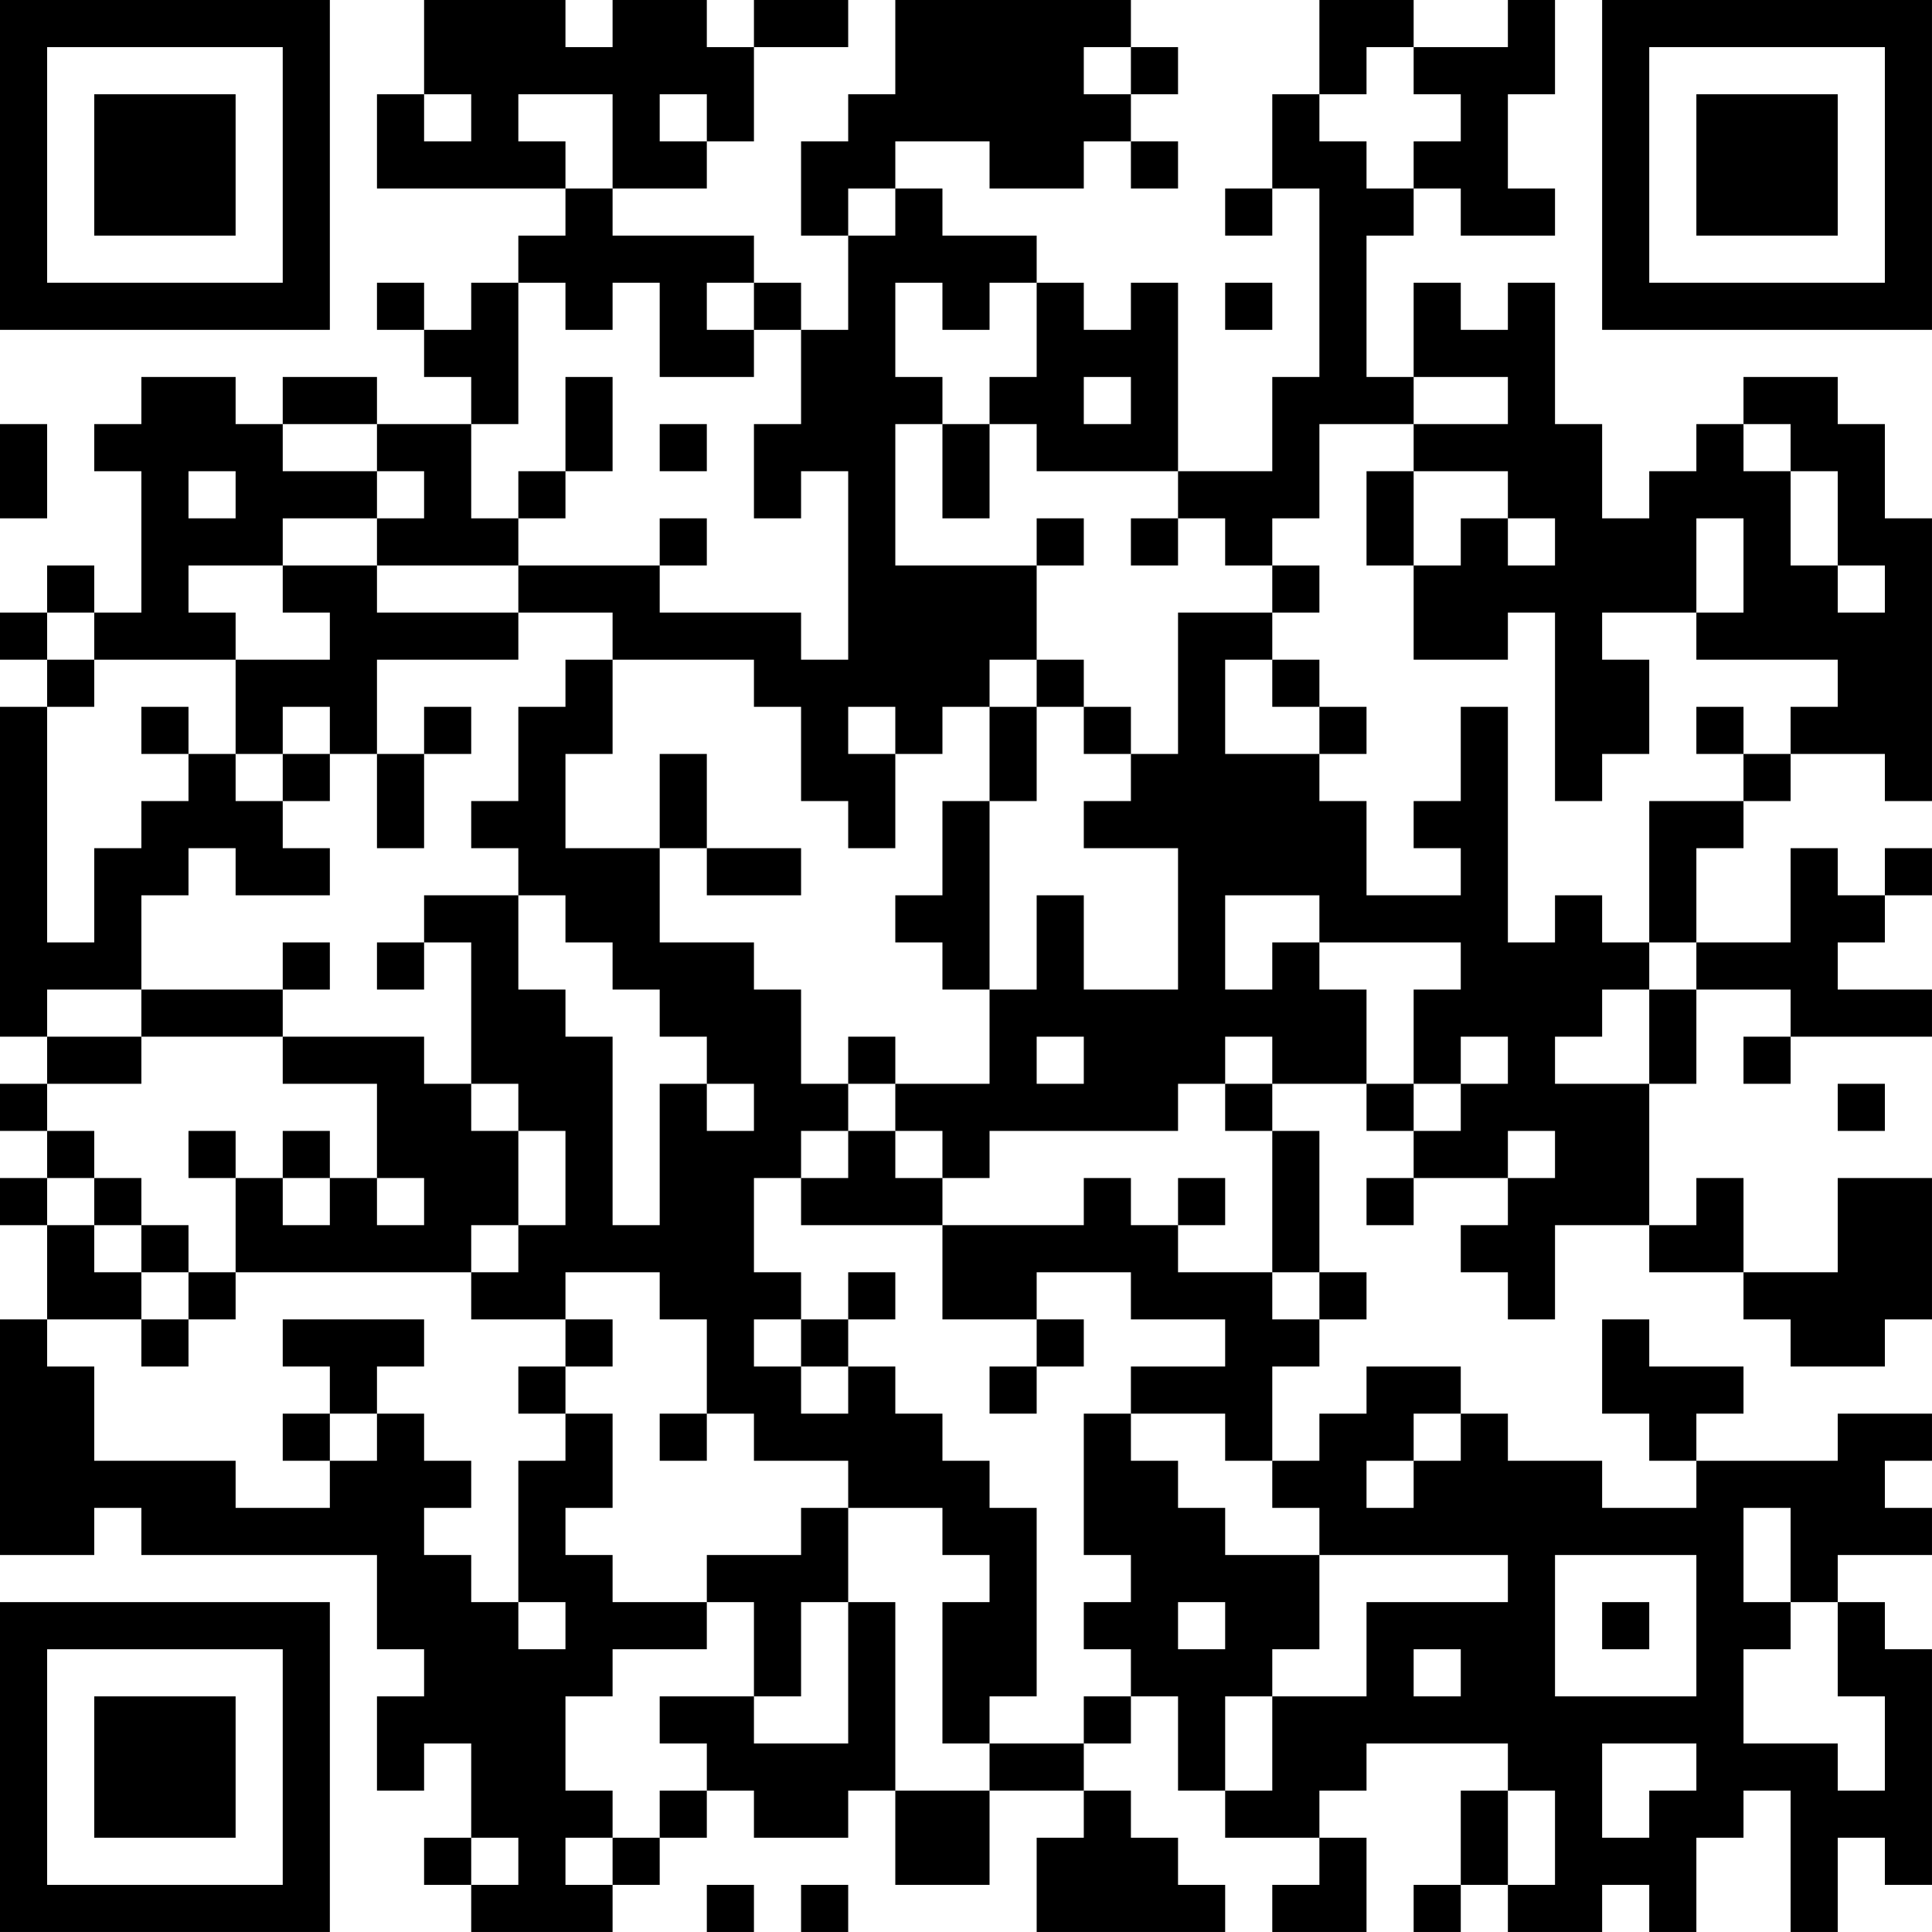 <?xml version="1.0" encoding="UTF-8"?>
<svg xmlns="http://www.w3.org/2000/svg" version="1.1" width="200" height="200" viewBox="0 0 200 200"><rect x="0" y="0" width="200" height="200" fill="#ffffff"/><g transform="scale(4.878)"><g transform="translate(0,0)"><path fill-rule="evenodd" d="M9 0L9 2L8 2L8 4L12 4L12 5L11 5L11 6L10 6L10 7L9 7L9 6L8 6L8 7L9 7L9 8L10 8L10 9L8 9L8 8L6 8L6 9L5 9L5 8L3 8L3 9L2 9L2 10L3 10L3 13L2 13L2 12L1 12L1 13L0 13L0 14L1 14L1 15L0 15L0 22L1 22L1 23L0 23L0 24L1 24L1 25L0 25L0 26L1 26L1 28L0 28L0 33L2 33L2 32L3 32L3 33L8 33L8 35L9 35L9 36L8 36L8 38L9 38L9 37L10 37L10 39L9 39L9 40L10 40L10 41L13 41L13 40L14 40L14 39L15 39L15 38L16 38L16 39L18 39L18 38L19 38L19 40L21 40L21 38L23 38L23 39L22 39L22 41L26 41L26 40L25 40L25 39L24 39L24 38L23 38L23 37L24 37L24 36L25 36L25 38L26 38L26 39L28 39L28 40L27 40L27 41L29 41L29 39L28 39L28 38L29 38L29 37L32 37L32 38L31 38L31 40L30 40L30 41L31 41L31 40L32 40L32 41L34 41L34 40L35 40L35 41L36 41L36 39L37 39L37 38L38 38L38 41L39 41L39 39L40 39L40 40L41 40L41 35L40 35L40 34L39 34L39 33L41 33L41 32L40 32L40 31L41 31L41 30L39 30L39 31L36 31L36 30L37 30L37 29L35 29L35 28L34 28L34 30L35 30L35 31L36 31L36 32L34 32L34 31L32 31L32 30L31 30L31 29L29 29L29 30L28 30L28 31L27 31L27 29L28 29L28 28L29 28L29 27L28 27L28 24L27 24L27 23L29 23L29 24L30 24L30 25L29 25L29 26L30 26L30 25L32 25L32 26L31 26L31 27L32 27L32 28L33 28L33 26L35 26L35 27L37 27L37 28L38 28L38 29L40 29L40 28L41 28L41 25L39 25L39 27L37 27L37 25L36 25L36 26L35 26L35 23L36 23L36 21L38 21L38 22L37 22L37 23L38 23L38 22L41 22L41 21L39 21L39 20L40 20L40 19L41 19L41 18L40 18L40 19L39 19L39 18L38 18L38 20L36 20L36 18L37 18L37 17L38 17L38 16L40 16L40 17L41 17L41 11L40 11L40 9L39 9L39 8L37 8L37 9L36 9L36 10L35 10L35 11L34 11L34 9L33 9L33 6L32 6L32 7L31 7L31 6L30 6L30 8L29 8L29 5L30 5L30 4L31 4L31 5L33 5L33 4L32 4L32 2L33 2L33 0L32 0L32 1L30 1L30 0L28 0L28 2L27 2L27 4L26 4L26 5L27 5L27 4L28 4L28 8L27 8L27 10L25 10L25 6L24 6L24 7L23 7L23 6L22 6L22 5L20 5L20 4L19 4L19 3L21 3L21 4L23 4L23 3L24 3L24 4L25 4L25 3L24 3L24 2L25 2L25 1L24 1L24 0L19 0L19 2L18 2L18 3L17 3L17 5L18 5L18 7L17 7L17 6L16 6L16 5L13 5L13 4L15 4L15 3L16 3L16 1L18 1L18 0L16 0L16 1L15 1L15 0L13 0L13 1L12 1L12 0ZM23 1L23 2L24 2L24 1ZM29 1L29 2L28 2L28 3L29 3L29 4L30 4L30 3L31 3L31 2L30 2L30 1ZM9 2L9 3L10 3L10 2ZM11 2L11 3L12 3L12 4L13 4L13 2ZM14 2L14 3L15 3L15 2ZM18 4L18 5L19 5L19 4ZM11 6L11 9L10 9L10 11L11 11L11 12L8 12L8 11L9 11L9 10L8 10L8 9L6 9L6 10L8 10L8 11L6 11L6 12L4 12L4 13L5 13L5 14L2 14L2 13L1 13L1 14L2 14L2 15L1 15L1 20L2 20L2 18L3 18L3 17L4 17L4 16L5 16L5 17L6 17L6 18L7 18L7 19L5 19L5 18L4 18L4 19L3 19L3 21L1 21L1 22L3 22L3 23L1 23L1 24L2 24L2 25L1 25L1 26L2 26L2 27L3 27L3 28L1 28L1 29L2 29L2 31L5 31L5 32L7 32L7 31L8 31L8 30L9 30L9 31L10 31L10 32L9 32L9 33L10 33L10 34L11 34L11 35L12 35L12 34L11 34L11 31L12 31L12 30L13 30L13 32L12 32L12 33L13 33L13 34L15 34L15 35L13 35L13 36L12 36L12 38L13 38L13 39L12 39L12 40L13 40L13 39L14 39L14 38L15 38L15 37L14 37L14 36L16 36L16 37L18 37L18 34L19 34L19 38L21 38L21 37L23 37L23 36L24 36L24 35L23 35L23 34L24 34L24 33L23 33L23 30L24 30L24 31L25 31L25 32L26 32L26 33L28 33L28 35L27 35L27 36L26 36L26 38L27 38L27 36L29 36L29 34L32 34L32 33L28 33L28 32L27 32L27 31L26 31L26 30L24 30L24 29L26 29L26 28L24 28L24 27L22 27L22 28L20 28L20 26L23 26L23 25L24 25L24 26L25 26L25 27L27 27L27 28L28 28L28 27L27 27L27 24L26 24L26 23L27 23L27 22L26 22L26 23L25 23L25 24L21 24L21 25L20 25L20 24L19 24L19 23L21 23L21 21L22 21L22 19L23 19L23 21L25 21L25 18L23 18L23 17L24 17L24 16L25 16L25 13L27 13L27 14L26 14L26 16L28 16L28 17L29 17L29 19L31 19L31 18L30 18L30 17L31 17L31 15L32 15L32 20L33 20L33 19L34 19L34 20L35 20L35 21L34 21L34 22L33 22L33 23L35 23L35 21L36 21L36 20L35 20L35 17L37 17L37 16L38 16L38 15L39 15L39 14L36 14L36 13L37 13L37 11L36 11L36 13L34 13L34 14L35 14L35 16L34 16L34 17L33 17L33 13L32 13L32 14L30 14L30 12L31 12L31 11L32 11L32 12L33 12L33 11L32 11L32 10L30 10L30 9L32 9L32 8L30 8L30 9L28 9L28 11L27 11L27 12L26 12L26 11L25 11L25 10L22 10L22 9L21 9L21 8L22 8L22 6L21 6L21 7L20 7L20 6L19 6L19 8L20 8L20 9L19 9L19 12L22 12L22 14L21 14L21 15L20 15L20 16L19 16L19 15L18 15L18 16L19 16L19 18L18 18L18 17L17 17L17 15L16 15L16 14L13 14L13 13L11 13L11 12L14 12L14 13L17 13L17 14L18 14L18 10L17 10L17 11L16 11L16 9L17 9L17 7L16 7L16 6L15 6L15 7L16 7L16 8L14 8L14 6L13 6L13 7L12 7L12 6ZM26 6L26 7L27 7L27 6ZM12 8L12 10L11 10L11 11L12 11L12 10L13 10L13 8ZM23 8L23 9L24 9L24 8ZM0 9L0 11L1 11L1 9ZM14 9L14 10L15 10L15 9ZM20 9L20 11L21 11L21 9ZM37 9L37 10L38 10L38 12L39 12L39 13L40 13L40 12L39 12L39 10L38 10L38 9ZM4 10L4 11L5 11L5 10ZM29 10L29 12L30 12L30 10ZM14 11L14 12L15 12L15 11ZM22 11L22 12L23 12L23 11ZM24 11L24 12L25 12L25 11ZM6 12L6 13L7 13L7 14L5 14L5 16L6 16L6 17L7 17L7 16L8 16L8 18L9 18L9 16L10 16L10 15L9 15L9 16L8 16L8 14L11 14L11 13L8 13L8 12ZM27 12L27 13L28 13L28 12ZM12 14L12 15L11 15L11 17L10 17L10 18L11 18L11 19L9 19L9 20L8 20L8 21L9 21L9 20L10 20L10 23L9 23L9 22L6 22L6 21L7 21L7 20L6 20L6 21L3 21L3 22L6 22L6 23L8 23L8 25L7 25L7 24L6 24L6 25L5 25L5 24L4 24L4 25L5 25L5 27L4 27L4 26L3 26L3 25L2 25L2 26L3 26L3 27L4 27L4 28L3 28L3 29L4 29L4 28L5 28L5 27L10 27L10 28L12 28L12 29L11 29L11 30L12 30L12 29L13 29L13 28L12 28L12 27L14 27L14 28L15 28L15 30L14 30L14 31L15 31L15 30L16 30L16 31L18 31L18 32L17 32L17 33L15 33L15 34L16 34L16 36L17 36L17 34L18 34L18 32L20 32L20 33L21 33L21 34L20 34L20 37L21 37L21 36L22 36L22 32L21 32L21 31L20 31L20 30L19 30L19 29L18 29L18 28L19 28L19 27L18 27L18 28L17 28L17 27L16 27L16 25L17 25L17 26L20 26L20 25L19 25L19 24L18 24L18 23L19 23L19 22L18 22L18 23L17 23L17 21L16 21L16 20L14 20L14 18L15 18L15 19L17 19L17 18L15 18L15 16L14 16L14 18L12 18L12 16L13 16L13 14ZM22 14L22 15L21 15L21 17L20 17L20 19L19 19L19 20L20 20L20 21L21 21L21 17L22 17L22 15L23 15L23 16L24 16L24 15L23 15L23 14ZM27 14L27 15L28 15L28 16L29 16L29 15L28 15L28 14ZM3 15L3 16L4 16L4 15ZM6 15L6 16L7 16L7 15ZM36 15L36 16L37 16L37 15ZM11 19L11 21L12 21L12 22L13 22L13 26L14 26L14 23L15 23L15 24L16 24L16 23L15 23L15 22L14 22L14 21L13 21L13 20L12 20L12 19ZM26 19L26 21L27 21L27 20L28 20L28 21L29 21L29 23L30 23L30 24L31 24L31 23L32 23L32 22L31 22L31 23L30 23L30 21L31 21L31 20L28 20L28 19ZM22 22L22 23L23 23L23 22ZM10 23L10 24L11 24L11 26L10 26L10 27L11 27L11 26L12 26L12 24L11 24L11 23ZM39 23L39 24L40 24L40 23ZM17 24L17 25L18 25L18 24ZM32 24L32 25L33 25L33 24ZM6 25L6 26L7 26L7 25ZM8 25L8 26L9 26L9 25ZM25 25L25 26L26 26L26 25ZM6 28L6 29L7 29L7 30L6 30L6 31L7 31L7 30L8 30L8 29L9 29L9 28ZM16 28L16 29L17 29L17 30L18 30L18 29L17 29L17 28ZM22 28L22 29L21 29L21 30L22 30L22 29L23 29L23 28ZM30 30L30 31L29 31L29 32L30 32L30 31L31 31L31 30ZM37 32L37 34L38 34L38 35L37 35L37 37L39 37L39 38L40 38L40 36L39 36L39 34L38 34L38 32ZM33 33L33 36L36 36L36 33ZM25 34L25 35L26 35L26 34ZM34 34L34 35L35 35L35 34ZM30 35L30 36L31 36L31 35ZM34 37L34 39L35 39L35 38L36 38L36 37ZM32 38L32 40L33 40L33 38ZM10 39L10 40L11 40L11 39ZM15 40L15 41L16 41L16 40ZM17 40L17 41L18 41L18 40ZM0 0L0 7L7 7L7 0ZM1 1L1 6L6 6L6 1ZM2 2L2 5L5 5L5 2ZM34 0L34 7L41 7L41 0ZM35 1L35 6L40 6L40 1ZM36 2L36 5L39 5L39 2ZM0 34L0 41L7 41L7 34ZM1 35L1 40L6 40L6 35ZM2 36L2 39L5 39L5 36Z" fill="#000000"/></g></g></svg>
